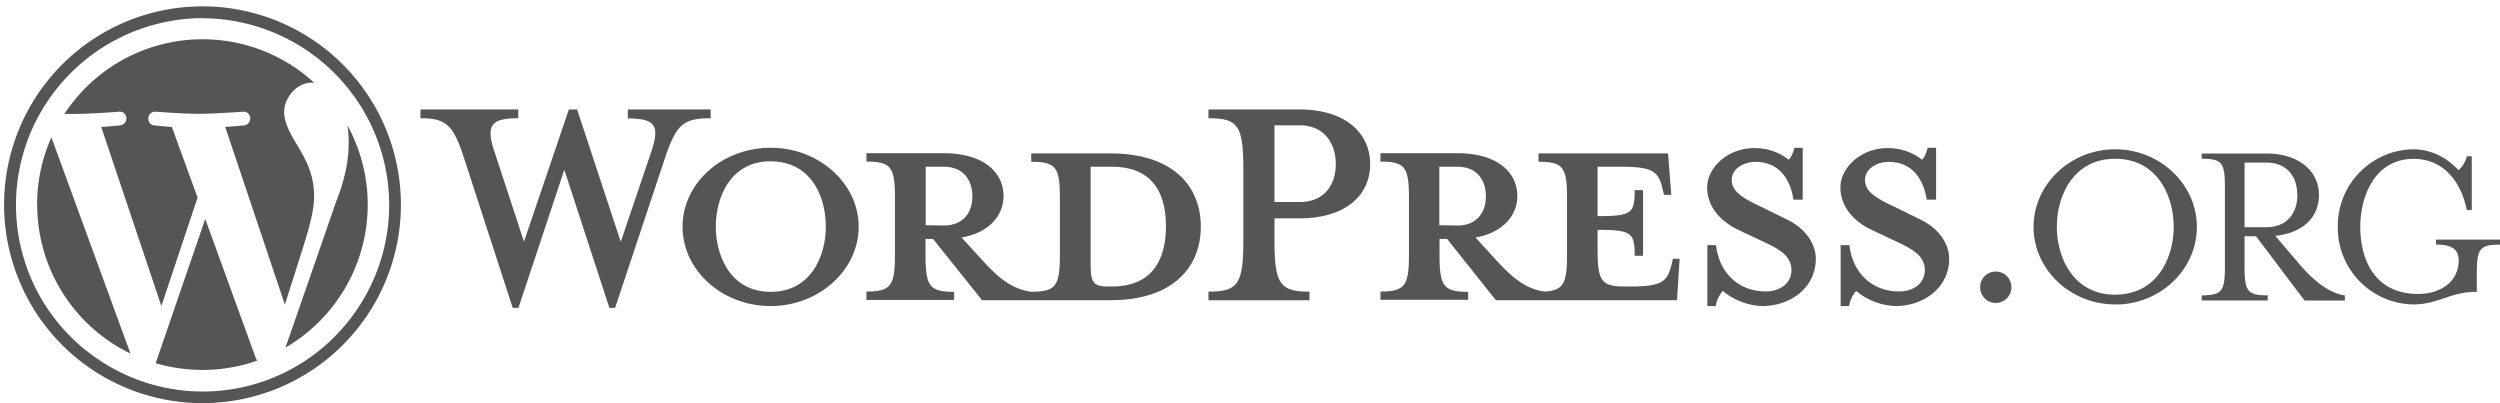 <svg xmlns="http://www.w3.org/2000/svg" fill-rule="evenodd" viewBox="0 0 248 40">
  <path fill="#555" d="M20.08.63a19.68 19.68 0 10.01 39.36 19.68 19.68 0 000-39.36zm0 1.18a18.6 18.6 0 0117.06 11.32 18.43 18.43 0 01-1.7 17.53 18.45 18.45 0 01-25.68 5 18.46 18.46 0 01-5-25.68A18.6 18.6 0 0120.07 1.8zm.28 19.91l-4.92 14.31c3.3.96 6.83.89 10.08-.26l-.13-.21-5.03-13.84zM3.69 20.31a16.4 16.4 0 009.25 14.76L5.1 13.63a16.3 16.3 0 00-1.42 6.68zm30.78-7.87c.08.55.12 1.12.12 1.69 0 1.67-.32 3.54-1.24 5.86l-5.03 14.49a16.4 16.4 0 006.15-22.04zm27.11 11.55l3.02-8.92c.86-2.58.47-3.32-2.32-3.32v-.89h8.22v.87c-2.75 0-3.4.65-4.5 3.85l-4.98 14.96h-.57l-4.47-13.7-4.55 13.7h-.57L46 15.58c-1.04-3.18-1.75-3.85-4.29-3.85v-.87h9.7v.87c-2.58 0-3.28.6-2.36 3.32l2.93 8.92 4.45-13.11h.82l4.33 13.13zm113.24 6.37a6.47 6.47 0 01-3.92-1.5c-.37.44-.61.95-.7 1.5h-.83v-6.04h.86c.35 2.9 2.36 4.59 4.94 4.59 1.4 0 2.54-.8 2.54-2.1 0-1.33-1-2.02-2.8-2.84l-2.49-1.18c-1.75-.83-3.07-2.29-3.07-4.2 0-1.9 1.97-3.9 4.68-3.9 1.24-.01 2.45.4 3.4 1.15.23-.18.44-.65.58-1.18h.82v5.15h-.92c-.31-2.04-1.43-3.75-3.76-3.75-1.22 0-2.36.7-2.36 1.79 0 1.08.93 1.75 3.01 2.71l2.4 1.18c2.1 1 2.93 2.62 2.93 3.94 0 2.75-2.38 4.67-5.31 4.68h.02-.04.02zm-98.37 0c-4.81 0-8.74-3.54-8.74-7.87s3.93-7.83 8.74-7.83c4.8 0 8.73 3.54 8.73 7.83 0 4.3-3.93 7.87-8.73 7.87zm111.6 0a6.45 6.45 0 01-3.92-1.5c-.38.44-.61.95-.7 1.5h-.84v-6.04h.87c.35 2.9 2.36 4.59 4.94 4.59 1.4 0 2.54-.8 2.54-2.1 0-1.33-1.01-2.02-2.8-2.84l-2.5-1.18c-1.75-.83-3.07-2.29-3.07-4.2 0-1.9 1.97-3.9 4.69-3.9 1.23-.01 2.43.4 3.4 1.15.22-.18.43-.65.57-1.18h.83v5.15h-.93c-.31-2.04-1.44-3.75-3.76-3.75-1.22 0-2.36.7-2.36 1.79 0 1.08.92 1.75 3.02 2.71l2.4 1.18c2.1 1 2.93 2.62 2.93 3.94 0 2.75-2.4 4.67-5.31 4.68h.02-.04.02zM31.16 19.48c0-2.03-.72-3.42-1.35-4.53-.63-1.1-1.62-2.5-1.62-3.83 0-1.34 1.14-2.92 2.76-2.92h.21a16.38 16.38 0 00-24.77 3.1h1.06c1.7 0 4.36-.22 4.36-.22.9-.06 1 1.24.1 1.36 0 0-.88.1-1.87.15l5.97 17.77L19.6 19.6l-2.55-7c-.9-.07-1.71-.16-1.71-.16-.9-.06-.8-1.4.1-1.36 0 0 2.7.21 4.3.21 1.59 0 4.37-.21 4.37-.21.88-.06.98 1.24.1 1.36 0 0-.9.1-1.87.15l5.92 17.63 1.7-5.35c.74-2.34 1.2-4 1.2-5.4l.01.01zm210.49 4.78v-.49H248v.5c-2.01 0-2.3.4-2.3 2.83v1.85c-2.7 0-3.79 1.25-6.33 1.25a7.61 7.61 0 01-7.46-7.69 7.6 7.6 0 017.46-7.7c1.7 0 3.3.75 4.51 2.07.41-.35.7-.84.83-1.38h.49v5.34h-.49c-.65-3.15-2.56-5.08-5.28-5.08-3.87 0-5.29 3.74-5.29 6.75s1.26 6.65 5.75 6.65c2.1 0 4.01-1.14 4.01-3.32 0-1.05-.6-1.58-2.26-1.58zm-31.82 5.94c-4.45 0-8.1-3.46-8.1-7.69s3.65-7.7 8.1-7.7c4.44 0 8.1 3.47 8.1 7.7s-3.63 7.7-8.1 7.7zm-11.85-.15c-.87 0-1.55-.7-1.55-1.56 0-.86.68-1.55 1.55-1.55s1.55.69 1.55 1.55c0 .87-.68 1.56-1.55 1.56zm30.13-3.84c1.43 1.7 3.05 2.91 4.5 3.09v.51h-4l-4.81-6.37h-1.14v3.03c0 2.42.29 2.83 2.3 2.83v.51h-6.55v-.51c2 0 2.3-.41 2.3-2.83v-7.92c0-2.42-.3-2.8-2.3-2.8v-.52h6.41c3.36 0 5.22 1.85 5.22 4.1 0 2.24-1.58 3.77-4.33 4.07l2.4 2.81zm-98.21 2.72v.86h-10.02v-.86c2.93 0 3.46-.75 3.46-5.12v-7c0-4.37-.53-5.08-3.46-5.08v-.87h9.04c4.52 0 7 2.32 7 5.43s-2.48 5.37-7 5.37h-2.49v2.15c0 4.37.53 5.12 3.47 5.12zM93.69 15.2c3.82.01 5.86 1.86 5.86 4.25 0 1.93-1.44 3.64-4.16 4.11l2 2.19c1.76 1.93 3.03 2.93 4.91 3.19 2.45 0 2.84-.58 2.84-3.68v-5.6c0-3.08-.4-3.61-2.84-3.61v-.83h7.85c6.26 0 8.97 3.29 8.97 7.26 0 3.98-2.7 7.3-8.97 7.3H97.42l-4.86-6.08h-.75v1.58c0 3.1.4 3.67 2.84 3.67v.8h-8.7v-.83c2.44 0 2.83-.58 2.83-3.68v-5.6c0-3.08-.4-3.61-2.83-3.61v-.83h7.74zm72.27 10.47l-.2.79c-.4 1.43-.88 1.96-3.99 1.96h-.6c-2.29 0-2.69-.53-2.69-3.62v-2c3.4 0 3.68.31 3.68 2.57h.83v-6.51h-.83c0 2.28-.25 2.58-3.68 2.58v-4.9h2.4c3.12 0 3.59.53 3.99 1.97l.2.82h.72l-.32-4.11h-12.85v.83c2.44 0 2.83.53 2.83 3.62v5.59c0 2.83-.33 3.56-2.26 3.66-1.83-.28-3.08-1.28-4.82-3.17l-2-2.19c2.7-.47 4.15-2.18 4.15-4.1 0-2.41-2.05-4.26-5.9-4.26h-7.68v.83c2.43 0 2.83.53 2.83 3.62v5.59c0 3.1-.4 3.68-2.83 3.68v.82h8.7v-.79c-2.44 0-2.84-.57-2.84-3.67V23.7h.75l4.84 6.08h17.97l.26-4.11h-.66zm38.08-3.17c0 3.01 1.6 6.73 5.79 6.73 4.2 0 5.8-3.72 5.8-6.73 0-3.01-1.59-6.75-5.8-6.75-4.2 0-5.79 3.74-5.79 6.75zm-127.6-6.5c-4.01 0-5.43 3.63-5.43 6.48 0 2.85 1.42 6.47 5.44 6.47 4.01 0 5.47-3.58 5.47-6.47 0-2.9-1.4-6.47-5.47-6.47zm33.85 12.42h-.31c-1.58 0-1.79-.39-1.79-2.4v-9.48h2.1c4.55 0 5.37 3.32 5.37 5.9 0 2.58-.82 5.98-5.37 5.98zm117.6-9.09c0-1.75-.96-3.2-3.08-3.2h-2.15v6.41h2.15c2.1 0 3.09-1.44 3.09-3.2zm-85.11 3.01v-5.8h1.79c1.97 0 2.83 1.36 2.83 2.93s-.86 2.9-2.83 2.9l-1.79-.03zm-50.95 0v-5.8h1.8c1.96 0 2.83 1.36 2.83 2.93s-.87 2.9-2.84 2.9l-1.79-.03zm37.1-9.91h-2.5v7.61h2.5c2.44 0 3.58-1.71 3.58-3.76s-1.14-3.85-3.59-3.85z"/>
</svg>